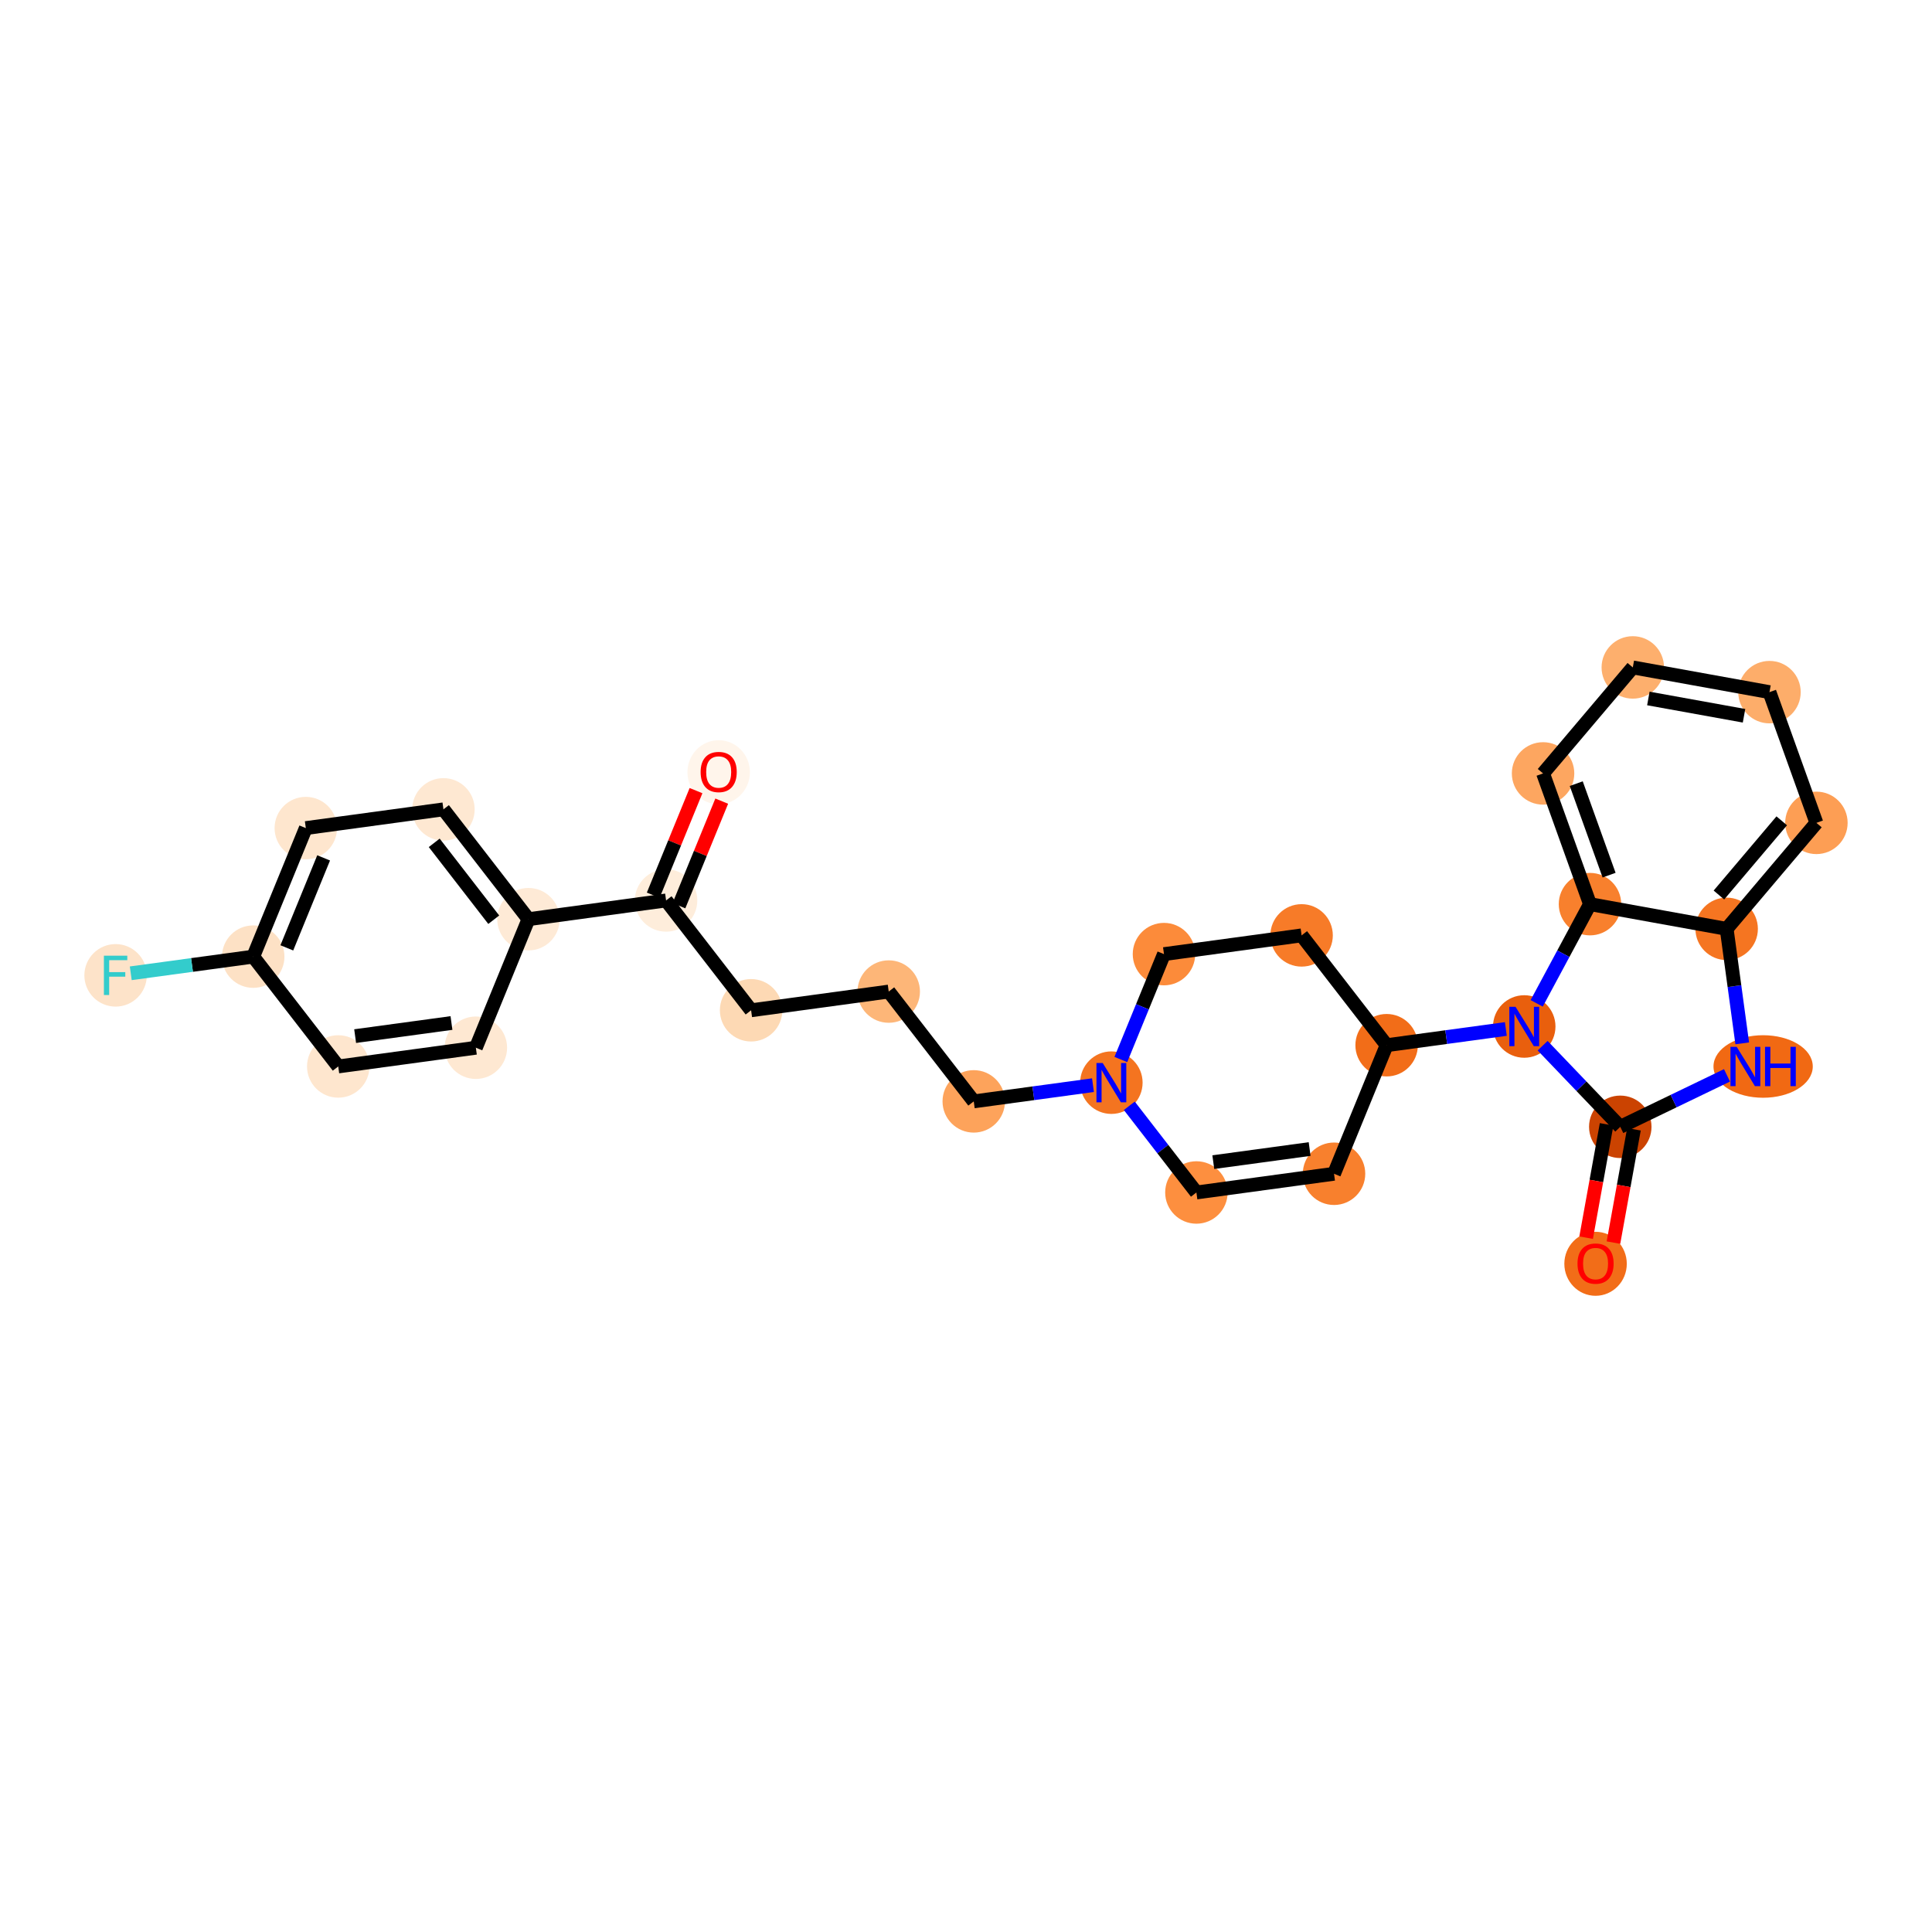 <?xml version='1.0' encoding='iso-8859-1'?>
<svg version='1.1' baseProfile='full'
              xmlns='http://www.w3.org/2000/svg'
                      xmlns:rdkit='http://www.rdkit.org/xml'
                      xmlns:xlink='http://www.w3.org/1999/xlink'
                  xml:space='preserve'
width='280px' height='280px' viewBox='0 0 280 280'>
<!-- END OF HEADER -->
<rect style='opacity:1.0;fill:#FFFFFF;stroke:none' width='280' height='280' x='0' y='0'> </rect>
<ellipse cx='104.156' cy='111.916' rx='4.026' ry='4.139'  style='fill:#FFF5EB;fill-rule:evenodd;stroke:#FFF5EB;stroke-width:1.0px;stroke-linecap:butt;stroke-linejoin:miter;stroke-opacity:1' />
<ellipse cx='96.534' cy='130.501' rx='4.026' ry='4.026'  style='fill:#FEEDDB;fill-rule:evenodd;stroke:#FEEDDB;stroke-width:1.0px;stroke-linecap:butt;stroke-linejoin:miter;stroke-opacity:1' />
<ellipse cx='108.856' cy='146.417' rx='4.026' ry='4.026'  style='fill:#FDD9B4;fill-rule:evenodd;stroke:#FDD9B4;stroke-width:1.0px;stroke-linecap:butt;stroke-linejoin:miter;stroke-opacity:1' />
<ellipse cx='128.801' cy='143.704' rx='4.026' ry='4.026'  style='fill:#FDB678;fill-rule:evenodd;stroke:#FDB678;stroke-width:1.0px;stroke-linecap:butt;stroke-linejoin:miter;stroke-opacity:1' />
<ellipse cx='141.124' cy='159.62' rx='4.026' ry='4.026'  style='fill:#FDA35B;fill-rule:evenodd;stroke:#FDA35B;stroke-width:1.0px;stroke-linecap:butt;stroke-linejoin:miter;stroke-opacity:1' />
<ellipse cx='161.069' cy='156.907' rx='4.026' ry='4.031'  style='fill:#F47420;fill-rule:evenodd;stroke:#F47420;stroke-width:1.0px;stroke-linecap:butt;stroke-linejoin:miter;stroke-opacity:1' />
<ellipse cx='173.392' cy='172.823' rx='4.026' ry='4.026'  style='fill:#FD8F3F;fill-rule:evenodd;stroke:#FD8F3F;stroke-width:1.0px;stroke-linecap:butt;stroke-linejoin:miter;stroke-opacity:1' />
<ellipse cx='193.337' cy='170.11' rx='4.026' ry='4.026'  style='fill:#F8802D;fill-rule:evenodd;stroke:#F8802D;stroke-width:1.0px;stroke-linecap:butt;stroke-linejoin:miter;stroke-opacity:1' />
<ellipse cx='200.96' cy='151.48' rx='4.026' ry='4.026'  style='fill:#F26D18;fill-rule:evenodd;stroke:#F26D18;stroke-width:1.0px;stroke-linecap:butt;stroke-linejoin:miter;stroke-opacity:1' />
<ellipse cx='220.905' cy='148.766' rx='4.026' ry='4.031'  style='fill:#E95F0D;fill-rule:evenodd;stroke:#E95F0D;stroke-width:1.0px;stroke-linecap:butt;stroke-linejoin:miter;stroke-opacity:1' />
<ellipse cx='234.823' cy='163.307' rx='4.026' ry='4.026'  style='fill:#CB4301;fill-rule:evenodd;stroke:#CB4301;stroke-width:1.0px;stroke-linecap:butt;stroke-linejoin:miter;stroke-opacity:1' />
<ellipse cx='231.241' cy='183.159' rx='4.026' ry='4.139'  style='fill:#F26D18;fill-rule:evenodd;stroke:#F26D18;stroke-width:1.0px;stroke-linecap:butt;stroke-linejoin:miter;stroke-opacity:1' />
<ellipse cx='255.526' cy='154.563' rx='6.695' ry='4.031'  style='fill:#F16913;fill-rule:evenodd;stroke:#F16913;stroke-width:1.0px;stroke-linecap:butt;stroke-linejoin:miter;stroke-opacity:1' />
<ellipse cx='250.24' cy='134.618' rx='4.026' ry='4.026'  style='fill:#F57521;fill-rule:evenodd;stroke:#F57521;stroke-width:1.0px;stroke-linecap:butt;stroke-linejoin:miter;stroke-opacity:1' />
<ellipse cx='263.247' cy='119.256' rx='4.026' ry='4.026'  style='fill:#FD9E54;fill-rule:evenodd;stroke:#FD9E54;stroke-width:1.0px;stroke-linecap:butt;stroke-linejoin:miter;stroke-opacity:1' />
<ellipse cx='256.446' cy='100.31' rx='4.026' ry='4.026'  style='fill:#FDAD6A;fill-rule:evenodd;stroke:#FDAD6A;stroke-width:1.0px;stroke-linecap:butt;stroke-linejoin:miter;stroke-opacity:1' />
<ellipse cx='236.638' cy='96.728' rx='4.026' ry='4.026'  style='fill:#FDAF6D;fill-rule:evenodd;stroke:#FDAF6D;stroke-width:1.0px;stroke-linecap:butt;stroke-linejoin:miter;stroke-opacity:1' />
<ellipse cx='223.632' cy='112.09' rx='4.026' ry='4.026'  style='fill:#FDA660;fill-rule:evenodd;stroke:#FDA660;stroke-width:1.0px;stroke-linecap:butt;stroke-linejoin:miter;stroke-opacity:1' />
<ellipse cx='230.433' cy='131.035' rx='4.026' ry='4.026'  style='fill:#F8802D;fill-rule:evenodd;stroke:#F8802D;stroke-width:1.0px;stroke-linecap:butt;stroke-linejoin:miter;stroke-opacity:1' />
<ellipse cx='188.637' cy='135.563' rx='4.026' ry='4.026'  style='fill:#F77B28;fill-rule:evenodd;stroke:#F77B28;stroke-width:1.0px;stroke-linecap:butt;stroke-linejoin:miter;stroke-opacity:1' />
<ellipse cx='168.692' cy='138.277' rx='4.026' ry='4.026'  style='fill:#FC8B3A;fill-rule:evenodd;stroke:#FC8B3A;stroke-width:1.0px;stroke-linecap:butt;stroke-linejoin:miter;stroke-opacity:1' />
<ellipse cx='76.589' cy='133.215' rx='4.026' ry='4.026'  style='fill:#FEEAD6;fill-rule:evenodd;stroke:#FEEAD6;stroke-width:1.0px;stroke-linecap:butt;stroke-linejoin:miter;stroke-opacity:1' />
<ellipse cx='64.266' cy='117.298' rx='4.026' ry='4.026'  style='fill:#FEE8D2;fill-rule:evenodd;stroke:#FEE8D2;stroke-width:1.0px;stroke-linecap:butt;stroke-linejoin:miter;stroke-opacity:1' />
<ellipse cx='44.321' cy='120.012' rx='4.026' ry='4.026'  style='fill:#FEE6CE;fill-rule:evenodd;stroke:#FEE6CE;stroke-width:1.0px;stroke-linecap:butt;stroke-linejoin:miter;stroke-opacity:1' />
<ellipse cx='36.698' cy='138.642' rx='4.026' ry='4.026'  style='fill:#FDE1C5;fill-rule:evenodd;stroke:#FDE1C5;stroke-width:1.0px;stroke-linecap:butt;stroke-linejoin:miter;stroke-opacity:1' />
<ellipse cx='16.753' cy='141.355' rx='4.026' ry='4.031'  style='fill:#FDE3C9;fill-rule:evenodd;stroke:#FDE3C9;stroke-width:1.0px;stroke-linecap:butt;stroke-linejoin:miter;stroke-opacity:1' />
<ellipse cx='49.021' cy='154.558' rx='4.026' ry='4.026'  style='fill:#FEE6CE;fill-rule:evenodd;stroke:#FEE6CE;stroke-width:1.0px;stroke-linecap:butt;stroke-linejoin:miter;stroke-opacity:1' />
<ellipse cx='68.966' cy='151.844' rx='4.026' ry='4.026'  style='fill:#FEE8D2;fill-rule:evenodd;stroke:#FEE8D2;stroke-width:1.0px;stroke-linecap:butt;stroke-linejoin:miter;stroke-opacity:1' />
<path class='bond-0 atom-0 atom-1' d='M 100.872,114.583 L 97.771,122.161' style='fill:none;fill-rule:evenodd;stroke:#FF0000;stroke-width:2.0px;stroke-linecap:butt;stroke-linejoin:miter;stroke-opacity:1' />
<path class='bond-0 atom-0 atom-1' d='M 97.771,122.161 L 94.671,129.739' style='fill:none;fill-rule:evenodd;stroke:#000000;stroke-width:2.0px;stroke-linecap:butt;stroke-linejoin:miter;stroke-opacity:1' />
<path class='bond-0 atom-0 atom-1' d='M 104.598,116.108 L 101.497,123.686' style='fill:none;fill-rule:evenodd;stroke:#FF0000;stroke-width:2.0px;stroke-linecap:butt;stroke-linejoin:miter;stroke-opacity:1' />
<path class='bond-0 atom-0 atom-1' d='M 101.497,123.686 L 98.397,131.263' style='fill:none;fill-rule:evenodd;stroke:#000000;stroke-width:2.0px;stroke-linecap:butt;stroke-linejoin:miter;stroke-opacity:1' />
<path class='bond-1 atom-1 atom-2' d='M 96.534,130.501 L 108.856,146.417' style='fill:none;fill-rule:evenodd;stroke:#000000;stroke-width:2.0px;stroke-linecap:butt;stroke-linejoin:miter;stroke-opacity:1' />
<path class='bond-20 atom-1 atom-21' d='M 96.534,130.501 L 76.589,133.215' style='fill:none;fill-rule:evenodd;stroke:#000000;stroke-width:2.0px;stroke-linecap:butt;stroke-linejoin:miter;stroke-opacity:1' />
<path class='bond-2 atom-2 atom-3' d='M 108.856,146.417 L 128.801,143.704' style='fill:none;fill-rule:evenodd;stroke:#000000;stroke-width:2.0px;stroke-linecap:butt;stroke-linejoin:miter;stroke-opacity:1' />
<path class='bond-3 atom-3 atom-4' d='M 128.801,143.704 L 141.124,159.62' style='fill:none;fill-rule:evenodd;stroke:#000000;stroke-width:2.0px;stroke-linecap:butt;stroke-linejoin:miter;stroke-opacity:1' />
<path class='bond-4 atom-4 atom-5' d='M 141.124,159.62 L 149.764,158.445' style='fill:none;fill-rule:evenodd;stroke:#000000;stroke-width:2.0px;stroke-linecap:butt;stroke-linejoin:miter;stroke-opacity:1' />
<path class='bond-4 atom-4 atom-5' d='M 149.764,158.445 L 158.404,157.269' style='fill:none;fill-rule:evenodd;stroke:#0000FF;stroke-width:2.0px;stroke-linecap:butt;stroke-linejoin:miter;stroke-opacity:1' />
<path class='bond-5 atom-5 atom-6' d='M 163.666,160.26 L 168.529,166.542' style='fill:none;fill-rule:evenodd;stroke:#0000FF;stroke-width:2.0px;stroke-linecap:butt;stroke-linejoin:miter;stroke-opacity:1' />
<path class='bond-5 atom-5 atom-6' d='M 168.529,166.542 L 173.392,172.823' style='fill:none;fill-rule:evenodd;stroke:#000000;stroke-width:2.0px;stroke-linecap:butt;stroke-linejoin:miter;stroke-opacity:1' />
<path class='bond-27 atom-20 atom-5' d='M 168.692,138.277 L 165.567,145.915' style='fill:none;fill-rule:evenodd;stroke:#000000;stroke-width:2.0px;stroke-linecap:butt;stroke-linejoin:miter;stroke-opacity:1' />
<path class='bond-27 atom-20 atom-5' d='M 165.567,145.915 L 162.441,153.553' style='fill:none;fill-rule:evenodd;stroke:#0000FF;stroke-width:2.0px;stroke-linecap:butt;stroke-linejoin:miter;stroke-opacity:1' />
<path class='bond-6 atom-6 atom-7' d='M 173.392,172.823 L 193.337,170.11' style='fill:none;fill-rule:evenodd;stroke:#000000;stroke-width:2.0px;stroke-linecap:butt;stroke-linejoin:miter;stroke-opacity:1' />
<path class='bond-6 atom-6 atom-7' d='M 175.841,168.427 L 189.802,166.527' style='fill:none;fill-rule:evenodd;stroke:#000000;stroke-width:2.0px;stroke-linecap:butt;stroke-linejoin:miter;stroke-opacity:1' />
<path class='bond-7 atom-7 atom-8' d='M 193.337,170.11 L 200.96,151.48' style='fill:none;fill-rule:evenodd;stroke:#000000;stroke-width:2.0px;stroke-linecap:butt;stroke-linejoin:miter;stroke-opacity:1' />
<path class='bond-8 atom-8 atom-9' d='M 200.96,151.48 L 209.6,150.304' style='fill:none;fill-rule:evenodd;stroke:#000000;stroke-width:2.0px;stroke-linecap:butt;stroke-linejoin:miter;stroke-opacity:1' />
<path class='bond-8 atom-8 atom-9' d='M 209.6,150.304 L 218.24,149.129' style='fill:none;fill-rule:evenodd;stroke:#0000FF;stroke-width:2.0px;stroke-linecap:butt;stroke-linejoin:miter;stroke-opacity:1' />
<path class='bond-18 atom-8 atom-19' d='M 200.96,151.48 L 188.637,135.563' style='fill:none;fill-rule:evenodd;stroke:#000000;stroke-width:2.0px;stroke-linecap:butt;stroke-linejoin:miter;stroke-opacity:1' />
<path class='bond-9 atom-9 atom-10' d='M 223.57,151.55 L 229.197,157.429' style='fill:none;fill-rule:evenodd;stroke:#0000FF;stroke-width:2.0px;stroke-linecap:butt;stroke-linejoin:miter;stroke-opacity:1' />
<path class='bond-9 atom-9 atom-10' d='M 229.197,157.429 L 234.823,163.307' style='fill:none;fill-rule:evenodd;stroke:#000000;stroke-width:2.0px;stroke-linecap:butt;stroke-linejoin:miter;stroke-opacity:1' />
<path class='bond-29 atom-18 atom-9' d='M 230.433,131.035 L 226.57,138.224' style='fill:none;fill-rule:evenodd;stroke:#000000;stroke-width:2.0px;stroke-linecap:butt;stroke-linejoin:miter;stroke-opacity:1' />
<path class='bond-29 atom-18 atom-9' d='M 226.57,138.224 L 222.707,145.413' style='fill:none;fill-rule:evenodd;stroke:#0000FF;stroke-width:2.0px;stroke-linecap:butt;stroke-linejoin:miter;stroke-opacity:1' />
<path class='bond-10 atom-10 atom-11' d='M 232.843,162.949 L 231.358,171.16' style='fill:none;fill-rule:evenodd;stroke:#000000;stroke-width:2.0px;stroke-linecap:butt;stroke-linejoin:miter;stroke-opacity:1' />
<path class='bond-10 atom-10 atom-11' d='M 231.358,171.16 L 229.872,179.371' style='fill:none;fill-rule:evenodd;stroke:#FF0000;stroke-width:2.0px;stroke-linecap:butt;stroke-linejoin:miter;stroke-opacity:1' />
<path class='bond-10 atom-10 atom-11' d='M 236.804,163.666 L 235.319,171.876' style='fill:none;fill-rule:evenodd;stroke:#000000;stroke-width:2.0px;stroke-linecap:butt;stroke-linejoin:miter;stroke-opacity:1' />
<path class='bond-10 atom-10 atom-11' d='M 235.319,171.876 L 233.834,180.087' style='fill:none;fill-rule:evenodd;stroke:#FF0000;stroke-width:2.0px;stroke-linecap:butt;stroke-linejoin:miter;stroke-opacity:1' />
<path class='bond-11 atom-10 atom-12' d='M 234.823,163.307 L 242.556,159.578' style='fill:none;fill-rule:evenodd;stroke:#000000;stroke-width:2.0px;stroke-linecap:butt;stroke-linejoin:miter;stroke-opacity:1' />
<path class='bond-11 atom-10 atom-12' d='M 242.556,159.578 L 250.289,155.849' style='fill:none;fill-rule:evenodd;stroke:#0000FF;stroke-width:2.0px;stroke-linecap:butt;stroke-linejoin:miter;stroke-opacity:1' />
<path class='bond-12 atom-12 atom-13' d='M 252.498,151.21 L 251.369,142.914' style='fill:none;fill-rule:evenodd;stroke:#0000FF;stroke-width:2.0px;stroke-linecap:butt;stroke-linejoin:miter;stroke-opacity:1' />
<path class='bond-12 atom-12 atom-13' d='M 251.369,142.914 L 250.24,134.618' style='fill:none;fill-rule:evenodd;stroke:#000000;stroke-width:2.0px;stroke-linecap:butt;stroke-linejoin:miter;stroke-opacity:1' />
<path class='bond-13 atom-13 atom-14' d='M 250.24,134.618 L 263.247,119.256' style='fill:none;fill-rule:evenodd;stroke:#000000;stroke-width:2.0px;stroke-linecap:butt;stroke-linejoin:miter;stroke-opacity:1' />
<path class='bond-13 atom-13 atom-14' d='M 249.119,129.712 L 258.223,118.959' style='fill:none;fill-rule:evenodd;stroke:#000000;stroke-width:2.0px;stroke-linecap:butt;stroke-linejoin:miter;stroke-opacity:1' />
<path class='bond-30 atom-18 atom-13' d='M 230.433,131.035 L 250.24,134.618' style='fill:none;fill-rule:evenodd;stroke:#000000;stroke-width:2.0px;stroke-linecap:butt;stroke-linejoin:miter;stroke-opacity:1' />
<path class='bond-14 atom-14 atom-15' d='M 263.247,119.256 L 256.446,100.31' style='fill:none;fill-rule:evenodd;stroke:#000000;stroke-width:2.0px;stroke-linecap:butt;stroke-linejoin:miter;stroke-opacity:1' />
<path class='bond-15 atom-15 atom-16' d='M 256.446,100.31 L 236.638,96.728' style='fill:none;fill-rule:evenodd;stroke:#000000;stroke-width:2.0px;stroke-linecap:butt;stroke-linejoin:miter;stroke-opacity:1' />
<path class='bond-15 atom-15 atom-16' d='M 252.758,103.734 L 238.893,101.227' style='fill:none;fill-rule:evenodd;stroke:#000000;stroke-width:2.0px;stroke-linecap:butt;stroke-linejoin:miter;stroke-opacity:1' />
<path class='bond-16 atom-16 atom-17' d='M 236.638,96.728 L 223.632,112.09' style='fill:none;fill-rule:evenodd;stroke:#000000;stroke-width:2.0px;stroke-linecap:butt;stroke-linejoin:miter;stroke-opacity:1' />
<path class='bond-17 atom-17 atom-18' d='M 223.632,112.09 L 230.433,131.035' style='fill:none;fill-rule:evenodd;stroke:#000000;stroke-width:2.0px;stroke-linecap:butt;stroke-linejoin:miter;stroke-opacity:1' />
<path class='bond-17 atom-17 atom-18' d='M 228.441,113.572 L 233.202,126.833' style='fill:none;fill-rule:evenodd;stroke:#000000;stroke-width:2.0px;stroke-linecap:butt;stroke-linejoin:miter;stroke-opacity:1' />
<path class='bond-19 atom-19 atom-20' d='M 188.637,135.563 L 168.692,138.277' style='fill:none;fill-rule:evenodd;stroke:#000000;stroke-width:2.0px;stroke-linecap:butt;stroke-linejoin:miter;stroke-opacity:1' />
<path class='bond-21 atom-21 atom-22' d='M 76.589,133.215 L 64.266,117.298' style='fill:none;fill-rule:evenodd;stroke:#000000;stroke-width:2.0px;stroke-linecap:butt;stroke-linejoin:miter;stroke-opacity:1' />
<path class='bond-21 atom-21 atom-22' d='M 71.557,133.292 L 62.931,122.15' style='fill:none;fill-rule:evenodd;stroke:#000000;stroke-width:2.0px;stroke-linecap:butt;stroke-linejoin:miter;stroke-opacity:1' />
<path class='bond-28 atom-27 atom-21' d='M 68.966,151.844 L 76.589,133.215' style='fill:none;fill-rule:evenodd;stroke:#000000;stroke-width:2.0px;stroke-linecap:butt;stroke-linejoin:miter;stroke-opacity:1' />
<path class='bond-22 atom-22 atom-23' d='M 64.266,117.298 L 44.321,120.012' style='fill:none;fill-rule:evenodd;stroke:#000000;stroke-width:2.0px;stroke-linecap:butt;stroke-linejoin:miter;stroke-opacity:1' />
<path class='bond-23 atom-23 atom-24' d='M 44.321,120.012 L 36.698,138.642' style='fill:none;fill-rule:evenodd;stroke:#000000;stroke-width:2.0px;stroke-linecap:butt;stroke-linejoin:miter;stroke-opacity:1' />
<path class='bond-23 atom-23 atom-24' d='M 46.903,124.331 L 41.568,137.372' style='fill:none;fill-rule:evenodd;stroke:#000000;stroke-width:2.0px;stroke-linecap:butt;stroke-linejoin:miter;stroke-opacity:1' />
<path class='bond-24 atom-24 atom-25' d='M 36.698,138.642 L 27.825,139.849' style='fill:none;fill-rule:evenodd;stroke:#000000;stroke-width:2.0px;stroke-linecap:butt;stroke-linejoin:miter;stroke-opacity:1' />
<path class='bond-24 atom-24 atom-25' d='M 27.825,139.849 L 18.951,141.056' style='fill:none;fill-rule:evenodd;stroke:#33CCCC;stroke-width:2.0px;stroke-linecap:butt;stroke-linejoin:miter;stroke-opacity:1' />
<path class='bond-25 atom-24 atom-26' d='M 36.698,138.642 L 49.021,154.558' style='fill:none;fill-rule:evenodd;stroke:#000000;stroke-width:2.0px;stroke-linecap:butt;stroke-linejoin:miter;stroke-opacity:1' />
<path class='bond-26 atom-26 atom-27' d='M 49.021,154.558 L 68.966,151.844' style='fill:none;fill-rule:evenodd;stroke:#000000;stroke-width:2.0px;stroke-linecap:butt;stroke-linejoin:miter;stroke-opacity:1' />
<path class='bond-26 atom-26 atom-27' d='M 51.47,150.162 L 65.431,148.262' style='fill:none;fill-rule:evenodd;stroke:#000000;stroke-width:2.0px;stroke-linecap:butt;stroke-linejoin:miter;stroke-opacity:1' />
<path  class='atom-0' d='M 101.54 111.887
Q 101.54 110.519, 102.216 109.754
Q 102.892 108.989, 104.156 108.989
Q 105.42 108.989, 106.097 109.754
Q 106.773 110.519, 106.773 111.887
Q 106.773 113.272, 106.089 114.061
Q 105.404 114.842, 104.156 114.842
Q 102.9 114.842, 102.216 114.061
Q 101.54 113.28, 101.54 111.887
M 104.156 114.198
Q 105.026 114.198, 105.493 113.619
Q 105.968 113.031, 105.968 111.887
Q 105.968 110.768, 105.493 110.205
Q 105.026 109.633, 104.156 109.633
Q 103.287 109.633, 102.812 110.197
Q 102.345 110.76, 102.345 111.887
Q 102.345 113.039, 102.812 113.619
Q 103.287 114.198, 104.156 114.198
' fill='#FF0000'/>
<path  class='atom-5' d='M 159.809 154.056
L 161.677 157.076
Q 161.862 157.374, 162.16 157.913
Q 162.458 158.453, 162.474 158.485
L 162.474 154.056
L 163.231 154.056
L 163.231 159.757
L 162.45 159.757
L 160.445 156.456
Q 160.212 156.069, 159.962 155.627
Q 159.721 155.184, 159.648 155.047
L 159.648 159.757
L 158.907 159.757
L 158.907 154.056
L 159.809 154.056
' fill='#0000FF'/>
<path  class='atom-9' d='M 219.645 145.916
L 221.513 148.935
Q 221.698 149.233, 221.996 149.773
Q 222.294 150.312, 222.31 150.344
L 222.31 145.916
L 223.067 145.916
L 223.067 151.616
L 222.286 151.616
L 220.281 148.315
Q 220.047 147.929, 219.798 147.486
Q 219.556 147.043, 219.484 146.906
L 219.484 151.616
L 218.743 151.616
L 218.743 145.916
L 219.645 145.916
' fill='#0000FF'/>
<path  class='atom-11' d='M 228.624 183.131
Q 228.624 181.762, 229.3 180.997
Q 229.977 180.232, 231.241 180.232
Q 232.505 180.232, 233.181 180.997
Q 233.858 181.762, 233.858 183.131
Q 233.858 184.516, 233.173 185.305
Q 232.489 186.086, 231.241 186.086
Q 229.985 186.086, 229.3 185.305
Q 228.624 184.524, 228.624 183.131
M 231.241 185.442
Q 232.11 185.442, 232.577 184.862
Q 233.052 184.274, 233.052 183.131
Q 233.052 182.012, 232.577 181.448
Q 232.11 180.876, 231.241 180.876
Q 230.371 180.876, 229.896 181.44
Q 229.429 182.004, 229.429 183.131
Q 229.429 184.282, 229.896 184.862
Q 230.371 185.442, 231.241 185.442
' fill='#FF0000'/>
<path  class='atom-12' d='M 251.694 151.713
L 253.562 154.732
Q 253.747 155.03, 254.045 155.57
Q 254.343 156.109, 254.359 156.141
L 254.359 151.713
L 255.116 151.713
L 255.116 157.413
L 254.335 157.413
L 252.33 154.112
Q 252.096 153.726, 251.847 153.283
Q 251.605 152.84, 251.533 152.703
L 251.533 157.413
L 250.792 157.413
L 250.792 151.713
L 251.694 151.713
' fill='#0000FF'/>
<path  class='atom-12' d='M 255.8 151.713
L 256.573 151.713
L 256.573 154.136
L 259.488 154.136
L 259.488 151.713
L 260.261 151.713
L 260.261 157.413
L 259.488 157.413
L 259.488 154.781
L 256.573 154.781
L 256.573 157.413
L 255.8 157.413
L 255.8 151.713
' fill='#0000FF'/>
<path  class='atom-25' d='M 15.058 138.505
L 18.448 138.505
L 18.448 139.157
L 15.823 139.157
L 15.823 140.888
L 18.158 140.888
L 18.158 141.548
L 15.823 141.548
L 15.823 144.205
L 15.058 144.205
L 15.058 138.505
' fill='#33CCCC'/>
</svg>
